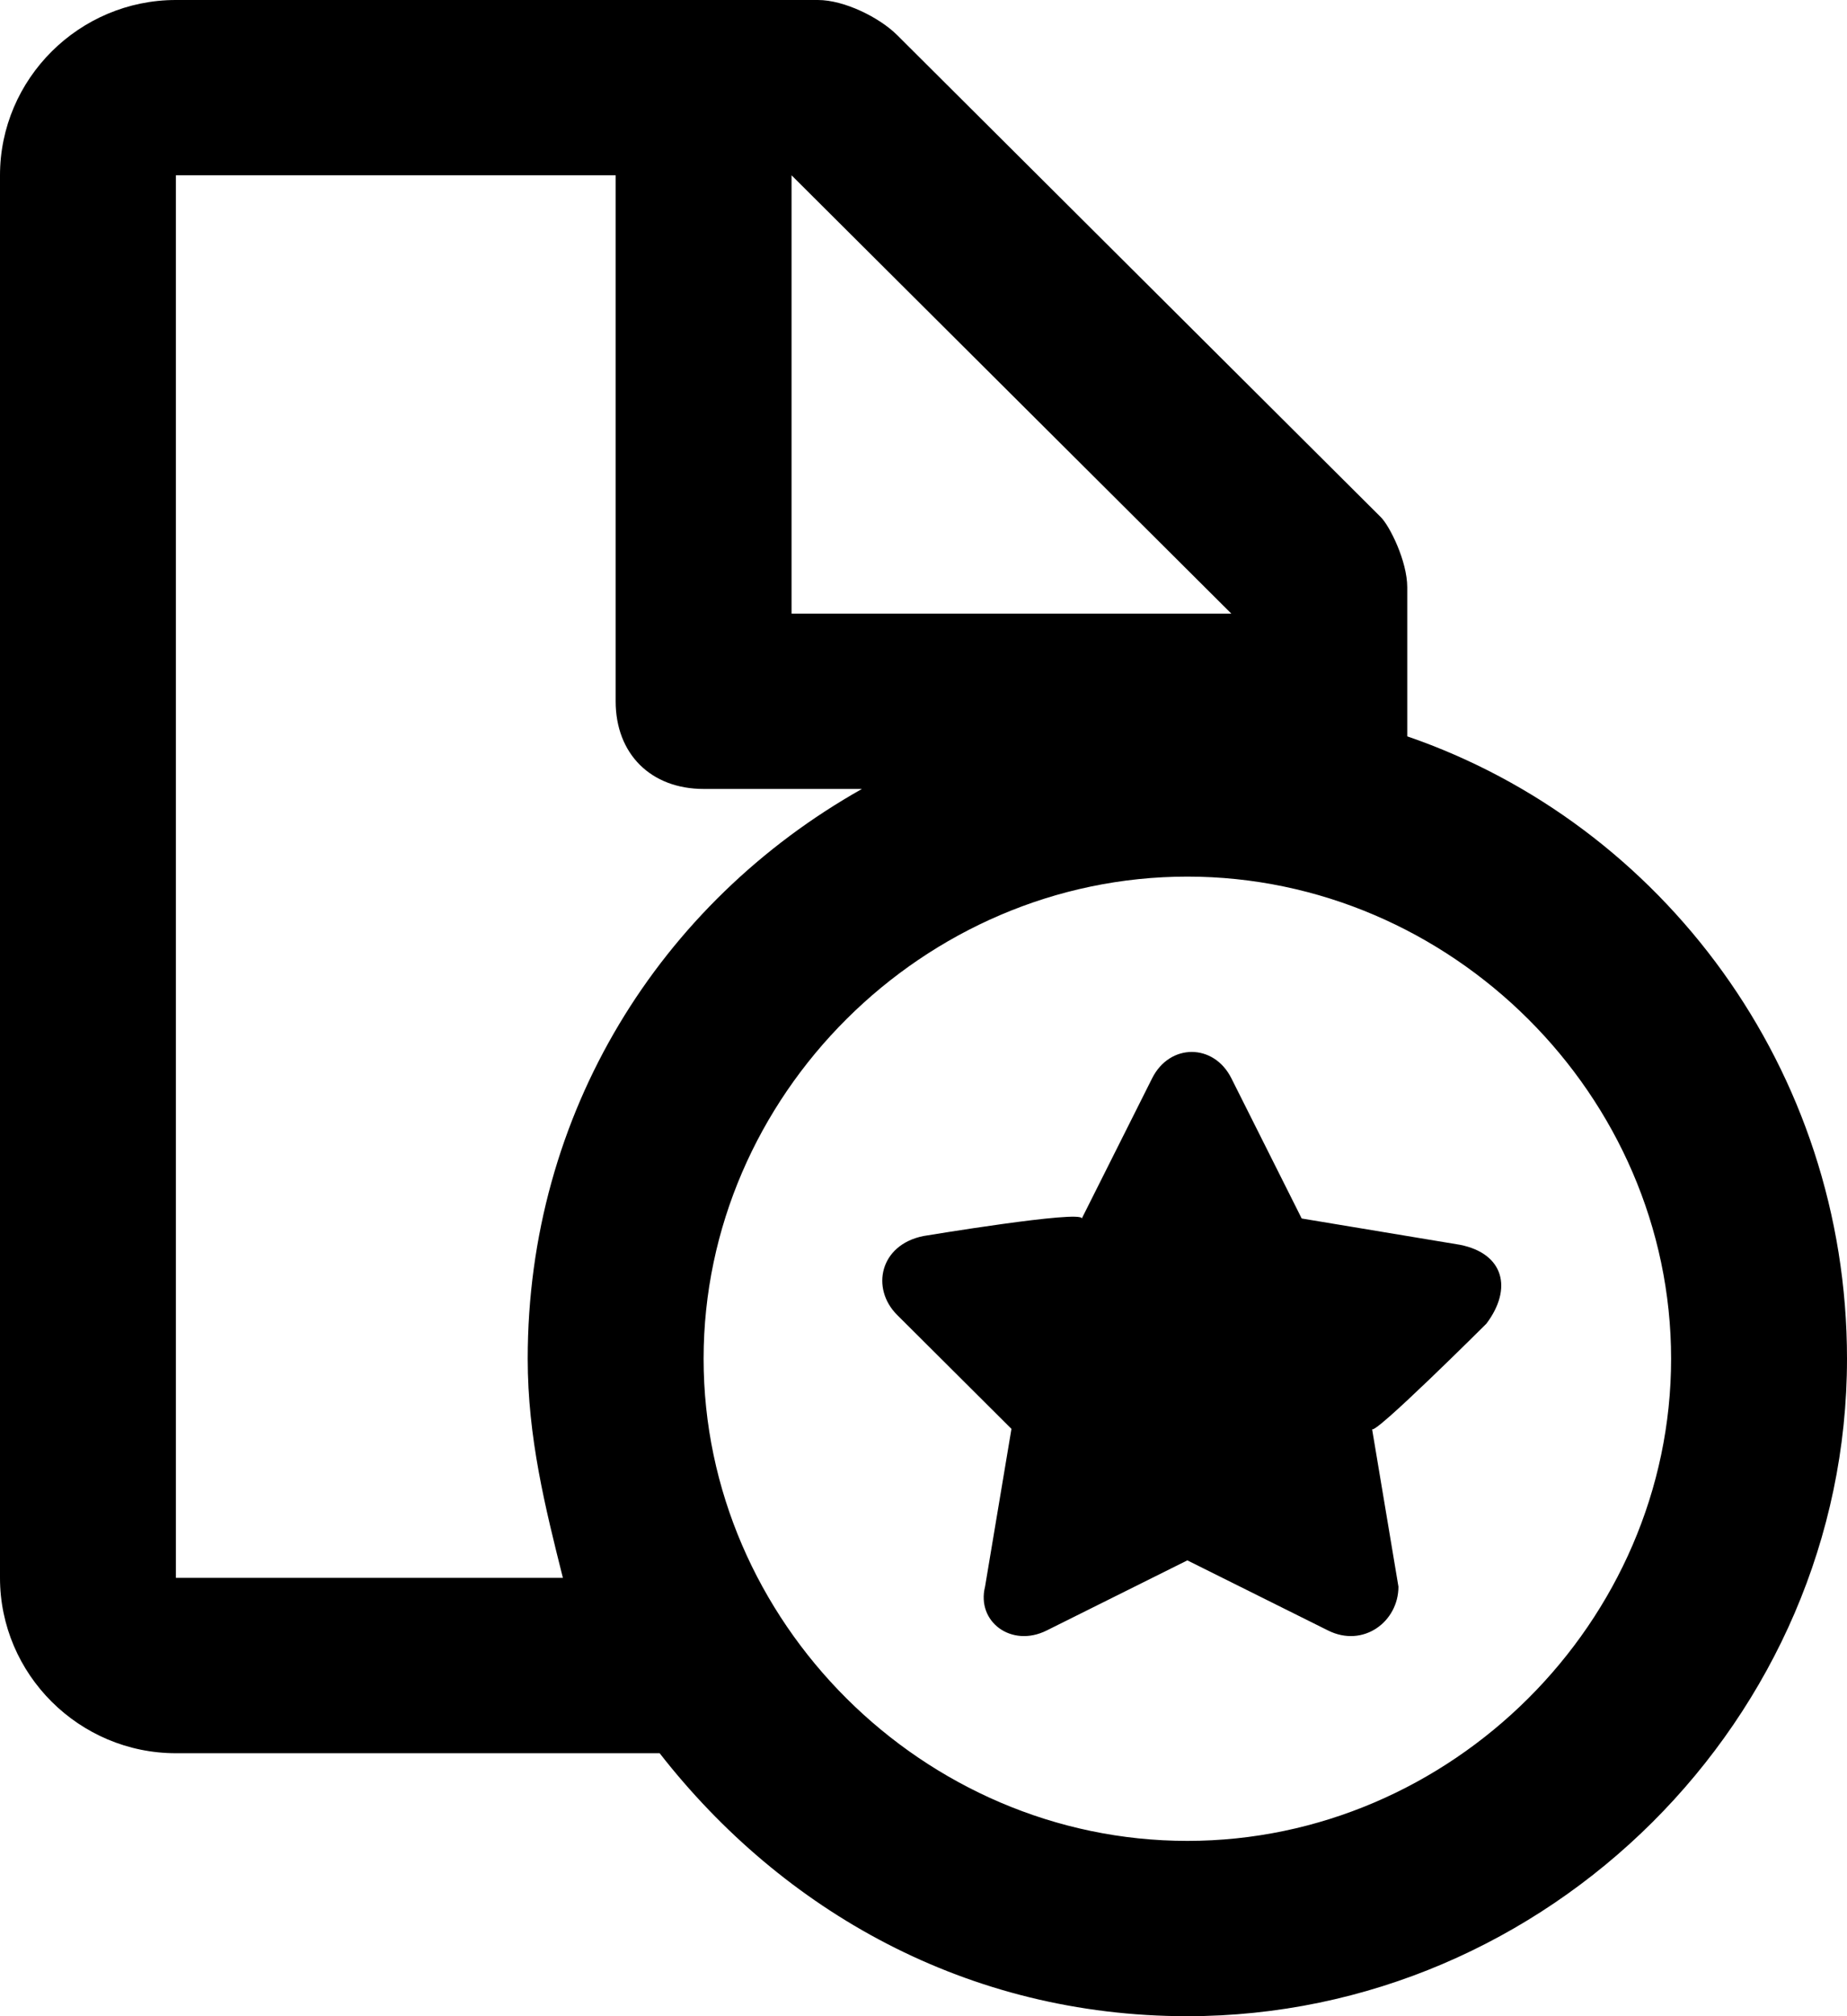 <svg width="55" height="60" viewBox="0 0 55 60" version="1.1" xmlns="http://www.w3.org/2000/svg" xmlns:xlink="http://www.w3.org/1999/xlink">
<title>Group</title>
<desc>Created using Figma</desc>
<g id="Canvas" transform="translate(-26612 10867)">
<g id="Group">
<g id="Group">
<g id="Vector">
<use xlink:href="#path0_fill" transform="translate(26612 -10867)"/>
</g>
</g>
</g>
</g>
<defs>
<path id="path0_fill" d="M 39.548 48.522L 35.357 46.435L 31.167 48.522C 30.119 49.044 29.071 48.261 29.333 47.217L 30.119 42.522L 26.714 39.13C 25.929 38.348 26.191 37.044 27.5 36.783C 27.5 36.783 32.214 36 32.214 36.261L 34.309 32.087C 34.833 31.044 36.143 31.044 36.667 32.087L 38.762 36.261L 43.476 37.044C 44.786 37.304 45.048 38.348 44.262 39.391C 44.262 39.391 40.857 42.783 40.857 42.522L 41.643 47.217C 41.643 48.261 40.595 49.044 39.548 48.522ZM 49.762 40.435C 49.762 32.609 43.214 26.087 35.357 26.087C 27.5 26.087 20.952 32.609 20.952 40.435C 20.952 48.261 27.5 54.783 35.357 54.783C 43.214 54.783 49.762 48.261 49.762 40.435ZM 5.238 5.217L 5.238 46.956C 5.238 46.956 10.476 46.956 16.762 46.956C 16.238 44.87 15.714 42.783 15.714 40.435C 15.714 33.13 19.643 26.87 25.667 23.478L 20.952 23.478C 19.381 23.478 18.333 22.435 18.333 20.87L 18.333 5.217L 5.238 5.217ZM 36.667 18.261L 23.571 5.217L 23.571 18.261L 36.667 18.261ZM 41.905 17.478L 41.905 21.913C 49.5 24.522 55 31.826 55 40.435C 55 51.13 46.095 60 35.357 60C 28.809 60 23.309 56.87 19.643 52.174L 5.238 52.174C 2.357 52.174 0 49.826 0 46.956L 0 5.217C 0 2.348 2.357 0 5.238 0L 24.357 0C 25.143 0 26.191 0.522 26.714 1.043L 41.119 15.391C 41.381 15.652 41.905 16.696 41.905 17.478Z"/>
</defs>
</svg>

